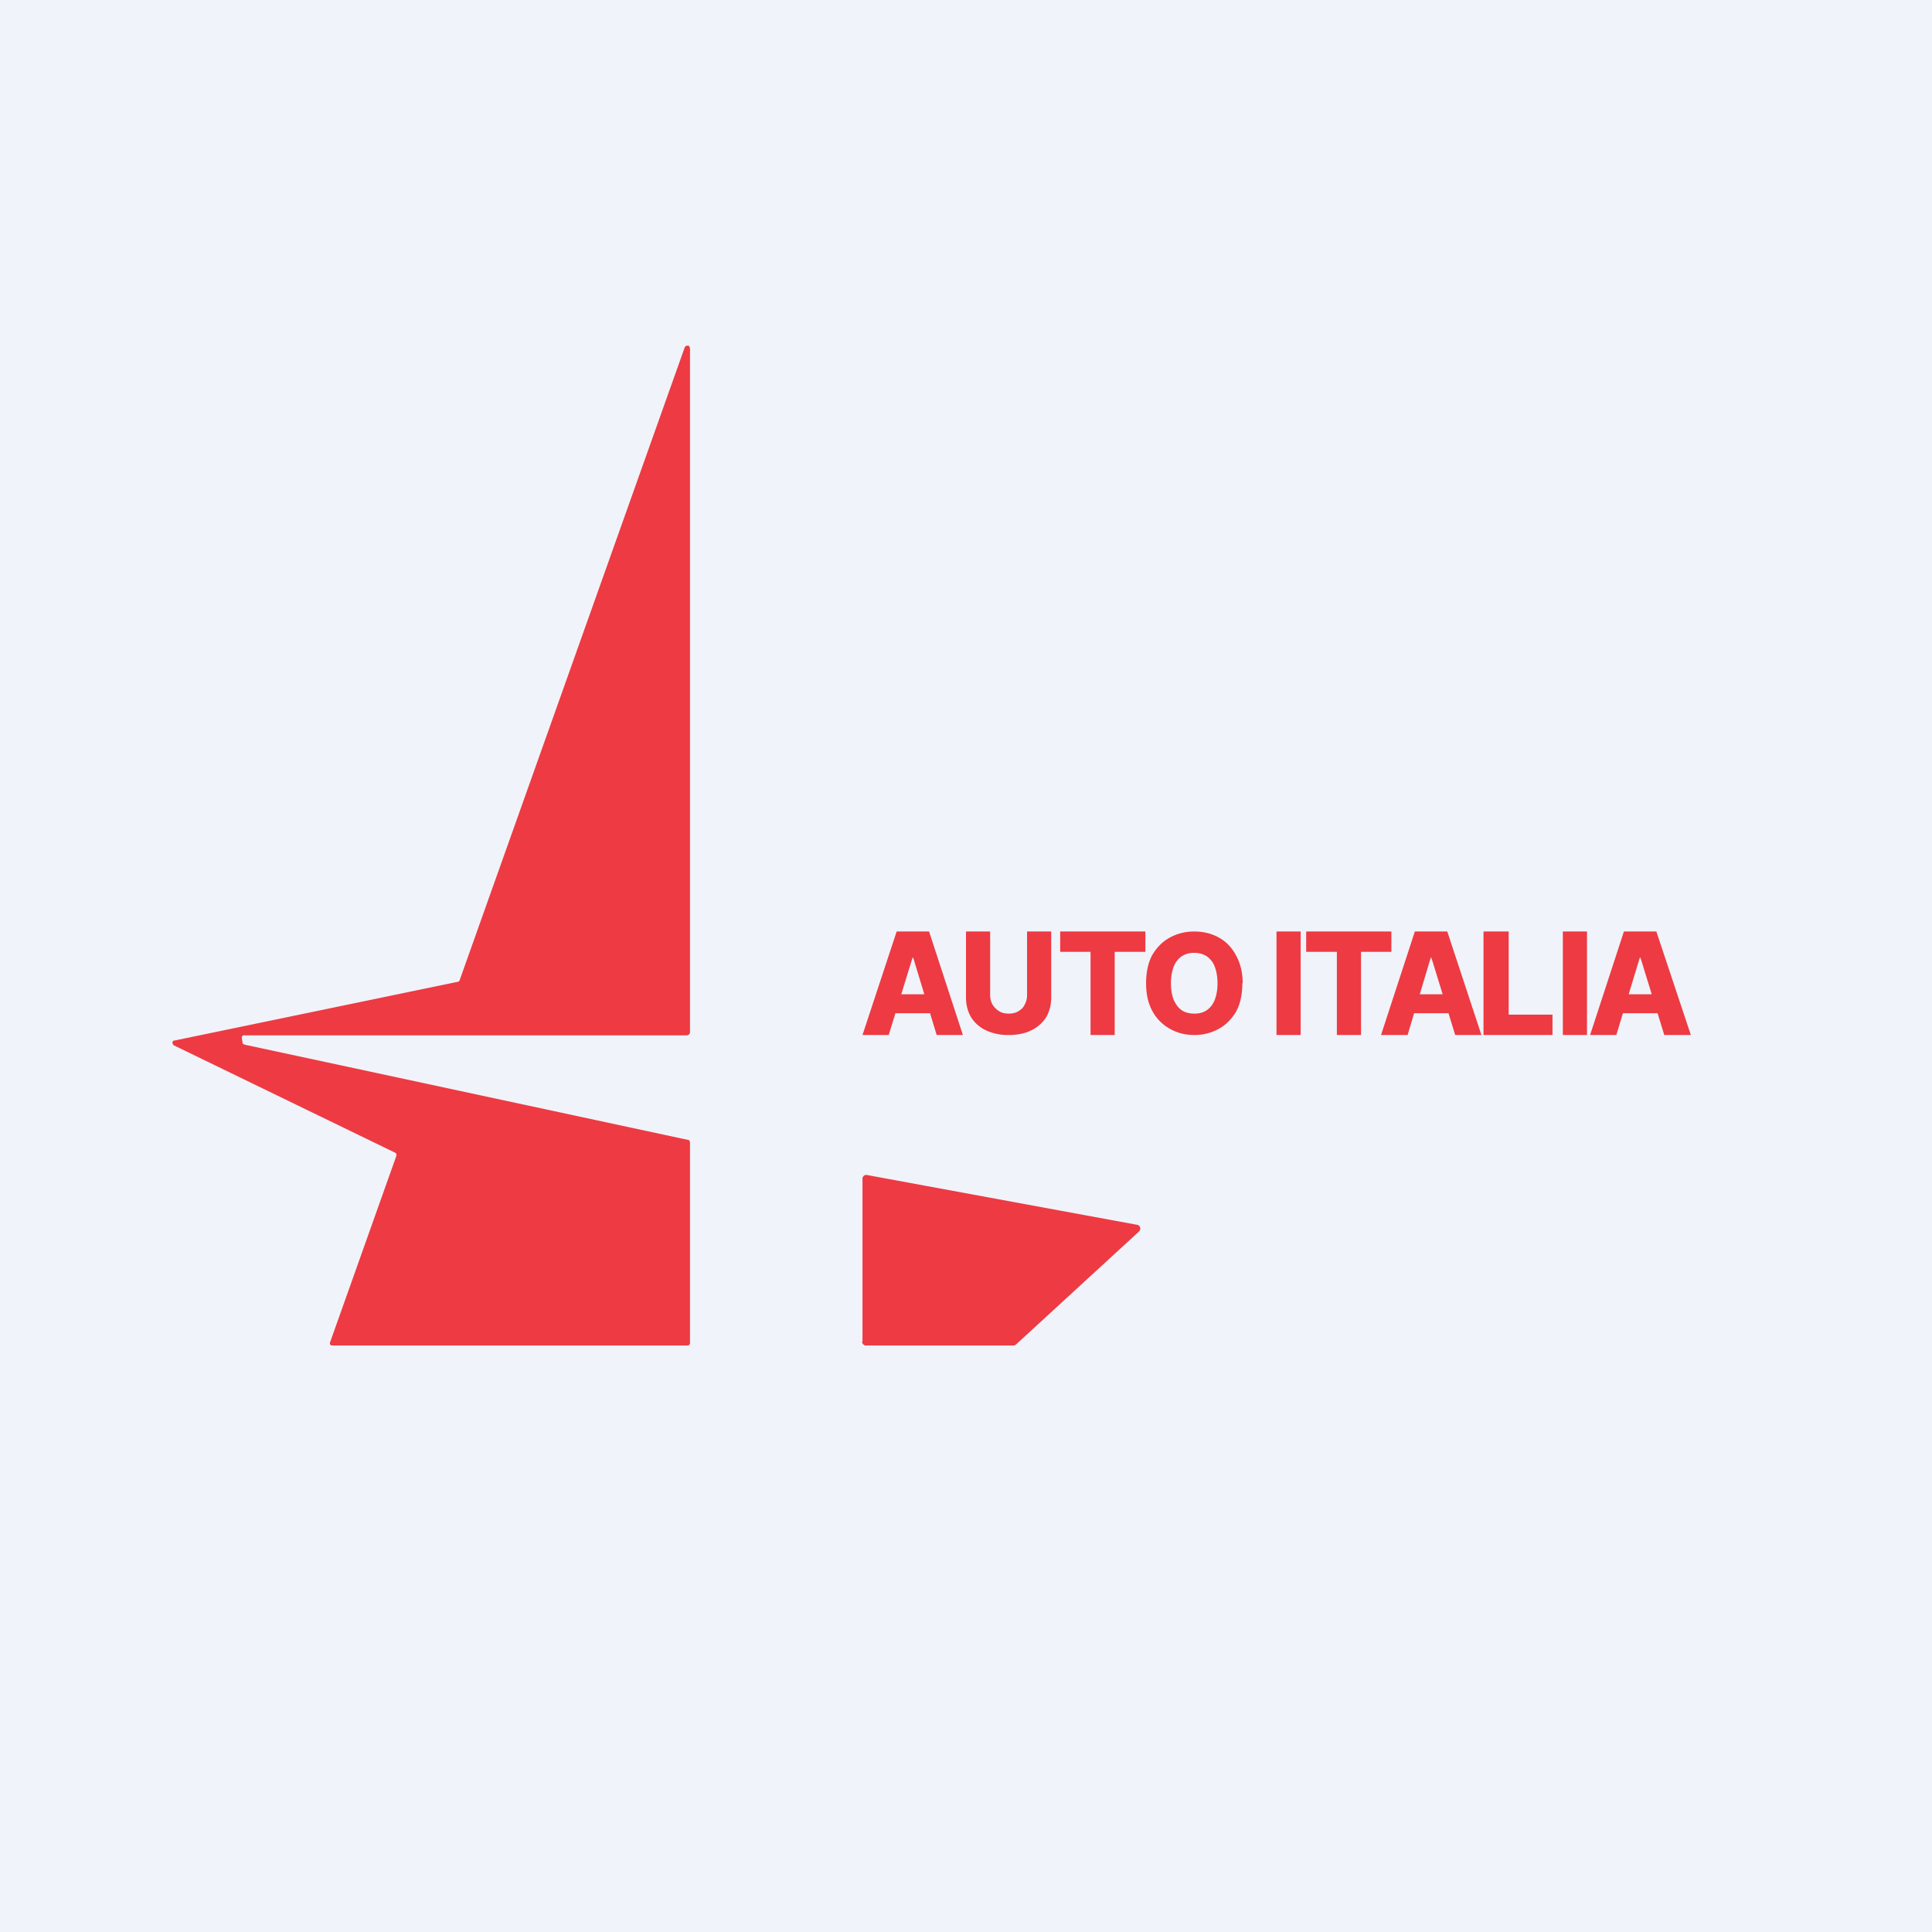 <?xml version='1.0' encoding='utf-8'?>
<!-- by TradeStack -->
<svg width="56" height="56" viewBox="0 0 56 56" xmlns="http://www.w3.org/2000/svg"><path fill="#F0F3FA" d="M0 0h56v56H0z" /><path d="M46.85 30h-.76l.98-3h.94l1 3h-.77l-.69-2.24h-.02L46.85 30Zm-.1-1.18h1.58v.55h-1.59v-.55ZM46 27v3h-.7v-3h.7ZM43 30v-3h.73v2.41H45V30h-2ZM40.79 30h-.76l.98-3h.94l.99 3h-.76l-.69-2.24h-.02L40.8 30Zm-.1-1.18h1.58v.55h-1.59v-.55ZM37.86 27.59V27h2.47v.59h-.88V30h-.7v-2.41h-.89ZM37.7 27v3H37v-3h.7ZM36.01 28.5c0 .32-.06.6-.18.82-.13.22-.3.39-.5.5-.22.12-.45.18-.71.18-.27 0-.5-.06-.71-.18a1.28 1.28 0 0 1-.5-.5c-.13-.23-.19-.5-.19-.82 0-.32.06-.6.18-.82.13-.22.3-.39.5-.5.22-.12.45-.18.72-.18.26 0 .5.06.7.17.22.12.38.29.5.51.13.23.2.5.2.82Zm-.72 0c0-.19-.03-.35-.08-.48a.63.63 0 0 0-.23-.3.63.63 0 0 0-.36-.1.63.63 0 0 0-.37.1.64.64 0 0 0-.23.3c-.05.13-.08.29-.08.48s.03.35.08.48c.06.13.13.23.23.3.1.07.23.1.37.1.14 0 .26-.03.36-.1.1-.07.18-.17.23-.3.05-.13.08-.29.08-.48ZM30.73 27.59V27h2.47v.59h-.89V30h-.7v-2.41h-.88ZM29.77 27h.7v1.91c0 .22-.05.41-.15.58-.1.16-.25.29-.44.38-.18.09-.4.13-.64.13a1.5 1.5 0 0 1-.65-.13 1.03 1.03 0 0 1-.44-.38c-.1-.17-.15-.36-.15-.58V27h.7v1.85c0 .1.03.2.07.27.05.08.11.14.19.19.08.05.17.07.28.07.1 0 .2-.02.28-.07.08-.05.14-.1.18-.19a.55.55 0 0 0 .07-.27V27ZM25.76 30H25l.99-3h.94l.98 3h-.76l-.68-2.24h-.02L25.76 30Zm-.1-1.18h1.59v.55h-1.6v-.55ZM20 33.1v5.82a.08.08 0 0 1-.02.06.07.07 0 0 1-.05.02H9.63a.07.07 0 0 1-.06-.03.08.08 0 0 1 0-.07l1.92-5.4v-.05a.07.07 0 0 0-.04-.04L5.04 30.3a.07.07 0 0 1-.03-.04.08.08 0 0 1 0-.08.07.07 0 0 1 .05-.02l8.2-1.7a.07.07 0 0 0 .06-.04l6.53-18.36.04-.04h.05c.01 0 .03 0 .04.02l.02.05v19.84l-.02.05-.06.03H7.05a.07.07 0 0 0-.04.05v.03l.02.13c0 .01 0 .03.02.04l.04.02 12.85 2.76c.02 0 .03 0 .04.02l.02.05ZM25 38.88v-4.7a.11.11 0 0 1 .14-.12l7.81 1.44a.11.11 0 0 1 .1.09.12.12 0 0 1-.04.11l-3.56 3.27a.11.11 0 0 1-.07.03H25.1a.11.11 0 0 1-.11-.12Z" fill="#EE3A42" /></svg>